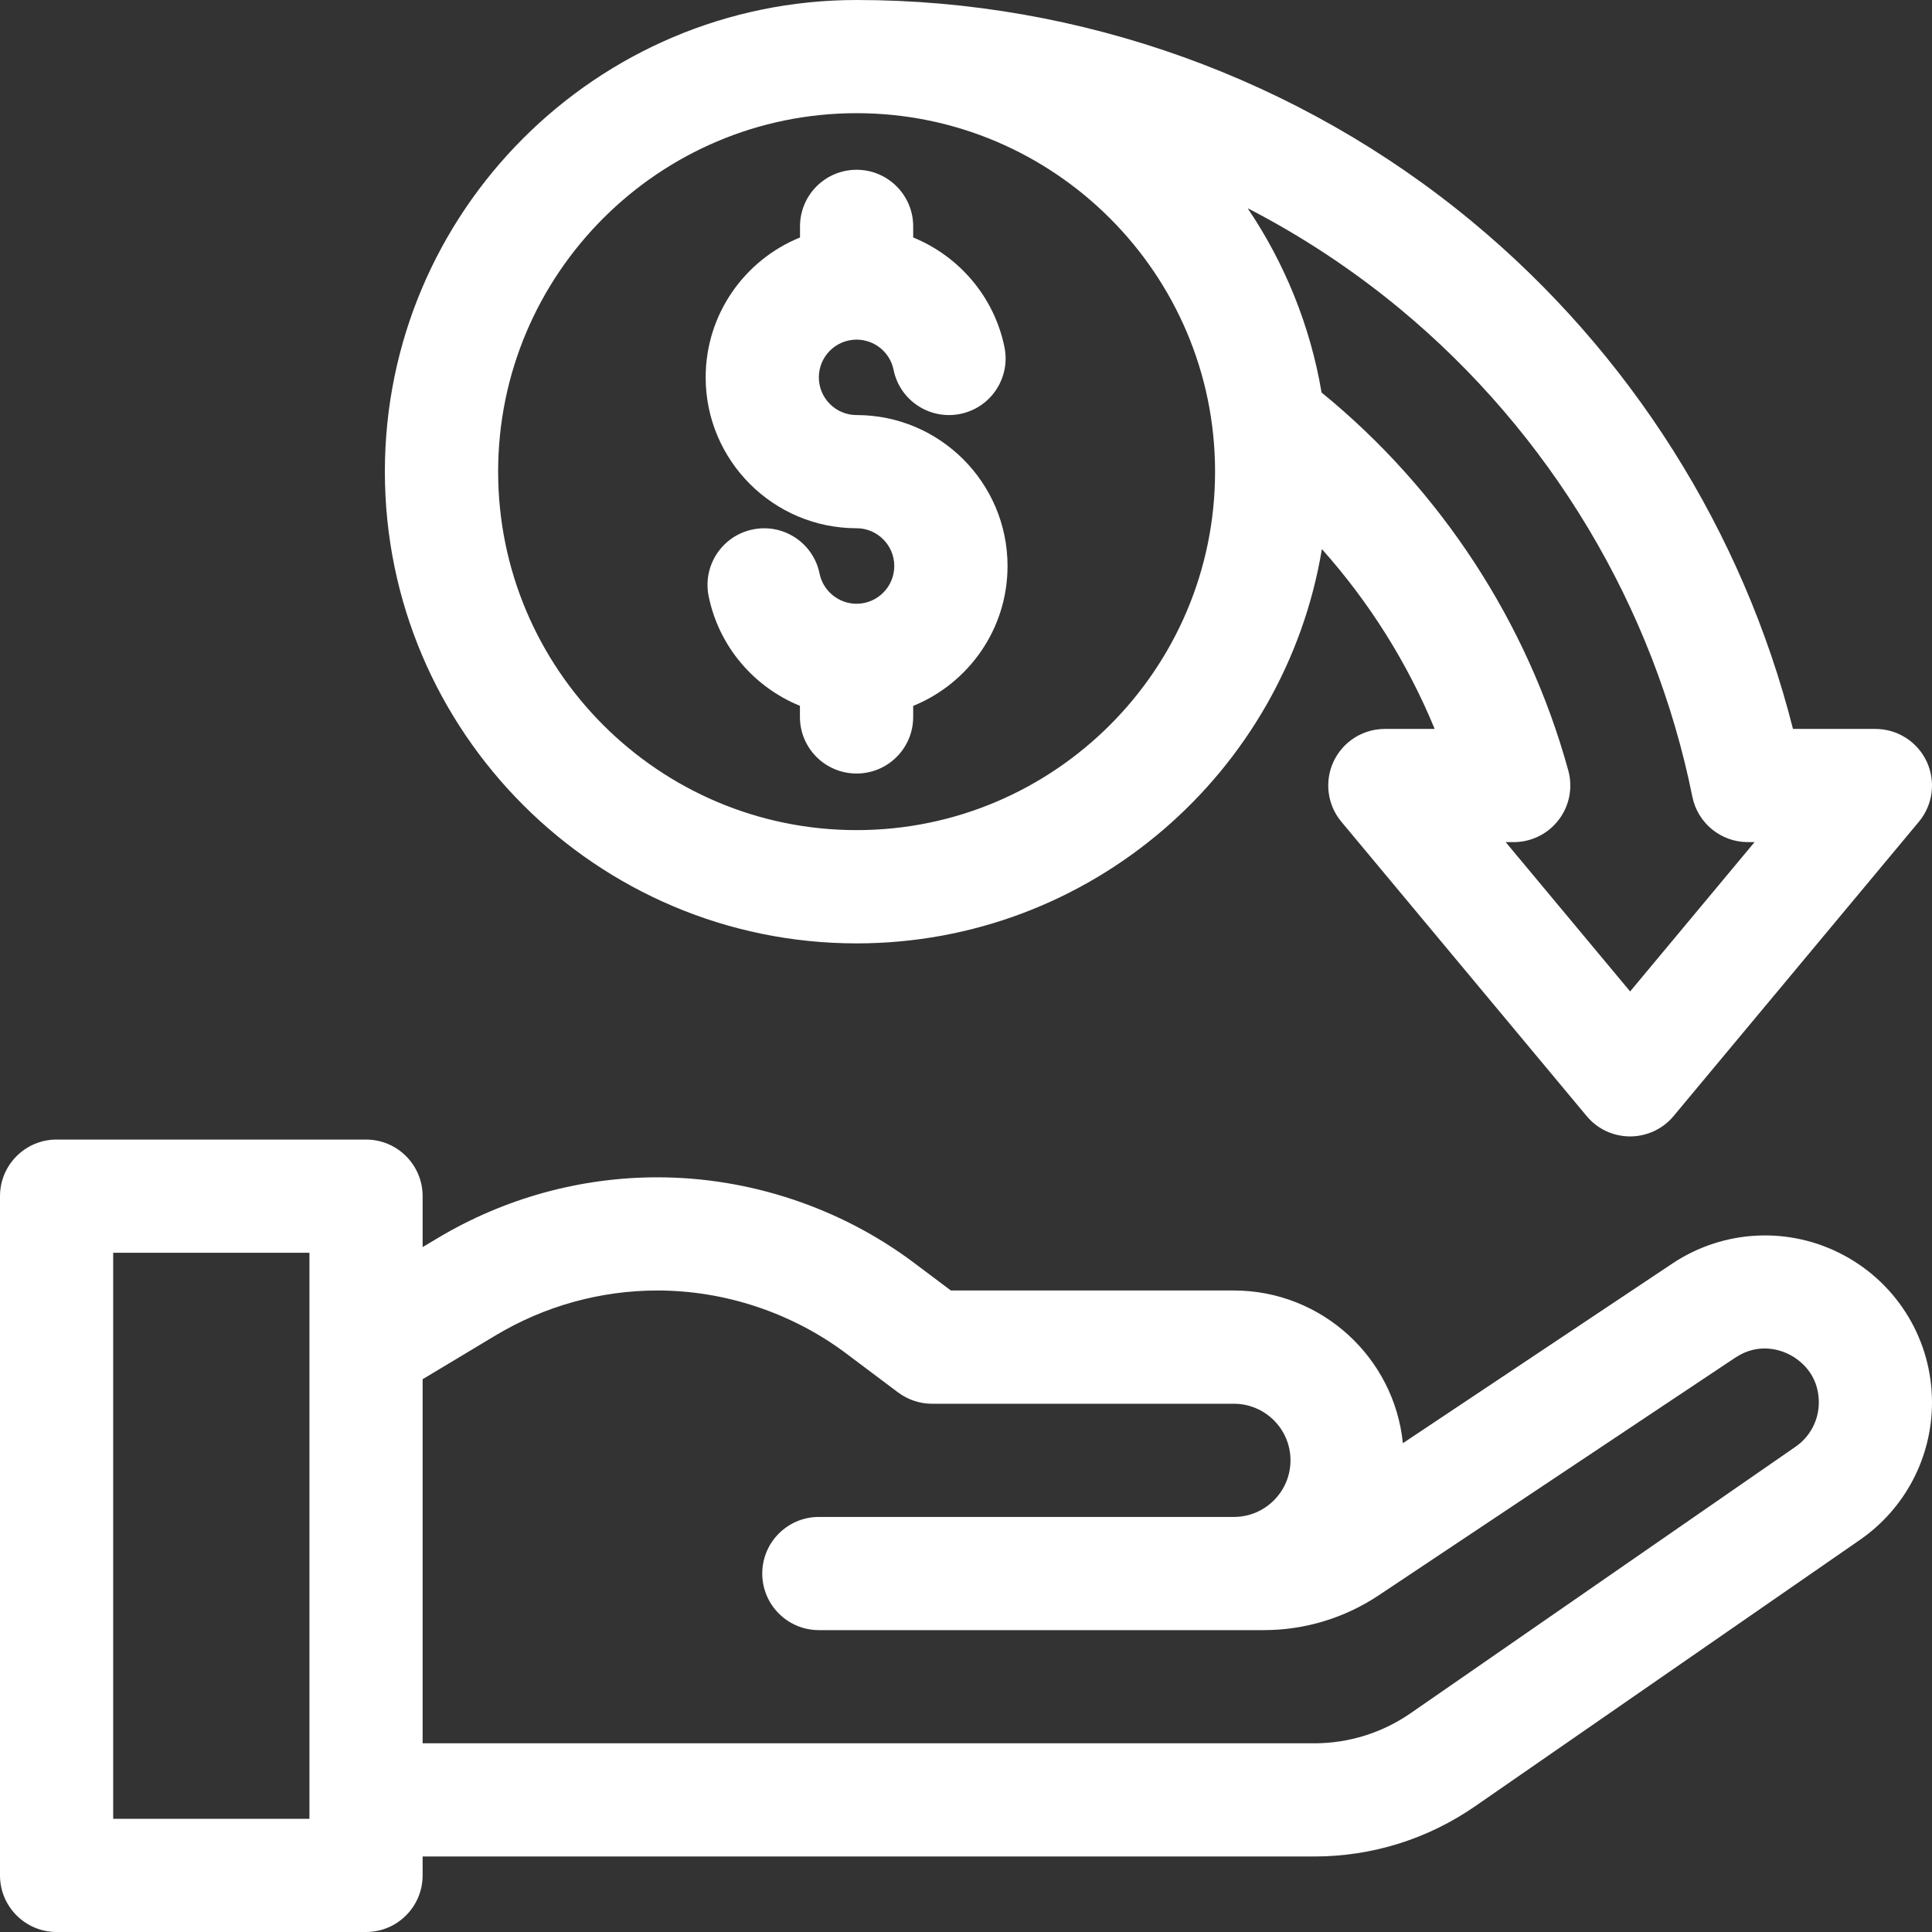 <svg width="24" height="24" viewBox="0 0 24 24" fill="none" xmlns="http://www.w3.org/2000/svg">
<rect x="0" y="0" width="24" height="24" fill="#333333" stroke="none"/>
<g clip-path="url(#clip0)">
<path d="M22.904 15.593C22.229 15.231 21.412 15.271 20.775 15.696L17.427 17.928C17.32 16.864 16.419 16.031 15.328 16.031H11.812L11.354 15.687C10.441 15.002 9.309 14.625 8.167 14.625C7.205 14.625 6.26 14.887 5.434 15.382L5.25 15.492V14.859C5.25 14.471 4.935 14.156 4.547 14.156H0.703C0.315 14.156 0 14.471 0 14.859V23.297C0 23.685 0.315 24 0.703 24H4.547C4.935 24 5.25 23.685 5.25 23.297V23.062H16.325C17.043 23.062 17.735 22.846 18.326 22.437L23.106 19.128C23.666 18.74 24 18.103 24 17.422C24 16.655 23.58 15.955 22.904 15.593ZM3.844 22.594H1.406V15.562H3.844V22.594ZM22.306 17.971L17.525 21.281C17.171 21.526 16.756 21.656 16.325 21.656H5.25V17.133L6.158 16.588C6.765 16.224 7.459 16.031 8.167 16.031C9.006 16.031 9.839 16.309 10.51 16.812L11.156 17.297C11.278 17.388 11.426 17.438 11.578 17.438H15.328C15.716 17.438 16.031 17.753 16.031 18.141C16.031 18.528 15.716 18.844 15.328 18.844H10.172C9.784 18.844 9.469 19.159 9.469 19.547C9.469 19.935 9.784 20.25 10.172 20.25H15.698C16.209 20.25 16.703 20.1 17.128 19.817L21.555 16.866C21.855 16.666 22.135 16.776 22.241 16.833C22.347 16.89 22.594 17.061 22.594 17.422C22.594 17.641 22.486 17.847 22.306 17.971Z" fill="white"/>
<path d="M10.641 11.719C13.544 11.719 15.961 9.596 16.421 6.821C17.01 7.481 17.486 8.238 17.822 9.055H17.203C16.93 9.055 16.682 9.213 16.566 9.46C16.451 9.707 16.488 9.998 16.663 10.208L19.71 13.864C19.843 14.025 20.041 14.117 20.25 14.117C20.459 14.117 20.657 14.024 20.79 13.864L23.837 10.208C24.012 9.998 24.049 9.707 23.934 9.46C23.818 9.213 23.57 9.055 23.297 9.055H22.273C21.652 6.6 20.251 4.379 18.286 2.752C16.143 0.977 13.428 0 10.641 0C7.41 0 4.781 2.629 4.781 5.859C4.781 9.09 7.41 11.719 10.641 11.719ZM15.506 2.59C16.173 2.935 16.805 3.352 17.389 3.835C19.256 5.381 20.547 7.534 21.023 9.897C21.089 10.225 21.378 10.461 21.712 10.461H21.796L20.25 12.316L18.704 10.461H18.804C19.023 10.461 19.23 10.359 19.363 10.184C19.496 10.01 19.54 9.784 19.482 9.572C18.979 7.738 17.896 6.081 16.418 4.877C16.417 4.877 16.417 4.877 16.417 4.876C16.276 4.043 15.958 3.27 15.504 2.595C15.505 2.593 15.505 2.592 15.506 2.59ZM10.641 1.406C13.096 1.406 15.094 3.404 15.094 5.859C15.094 8.315 13.096 10.312 10.641 10.312C8.185 10.312 6.188 8.315 6.188 5.859C6.188 3.404 8.185 1.406 10.641 1.406Z" fill="white"/>
<path d="M10.641 6.562C10.899 6.562 11.109 6.773 11.109 7.031C11.109 7.29 10.899 7.5 10.641 7.5C10.419 7.5 10.226 7.343 10.181 7.126C10.104 6.745 9.733 6.499 9.352 6.577C8.972 6.654 8.726 7.025 8.803 7.406C8.931 8.034 9.369 8.537 9.937 8.768V8.906C9.937 9.295 10.252 9.609 10.641 9.609C11.029 9.609 11.344 9.295 11.344 8.906V8.769C12.03 8.49 12.516 7.817 12.516 7.031C12.516 5.997 11.675 5.156 10.641 5.156C10.382 5.156 10.172 4.946 10.172 4.688C10.172 4.429 10.382 4.219 10.641 4.219C10.863 4.219 11.056 4.376 11.1 4.593C11.177 4.974 11.548 5.219 11.929 5.142C12.309 5.065 12.555 4.694 12.478 4.313C12.35 3.685 11.912 3.182 11.344 2.95V2.812C11.344 2.424 11.029 2.109 10.641 2.109C10.252 2.109 9.938 2.424 9.938 2.812V2.95C9.251 3.229 8.766 3.902 8.766 4.688C8.766 5.721 9.607 6.562 10.641 6.562Z" fill="white"/>
</g>
<defs>
<clipPath id="clip0">
<rect width="24" height="24" fill="white"/>
</clipPath>
</defs>
</svg>
